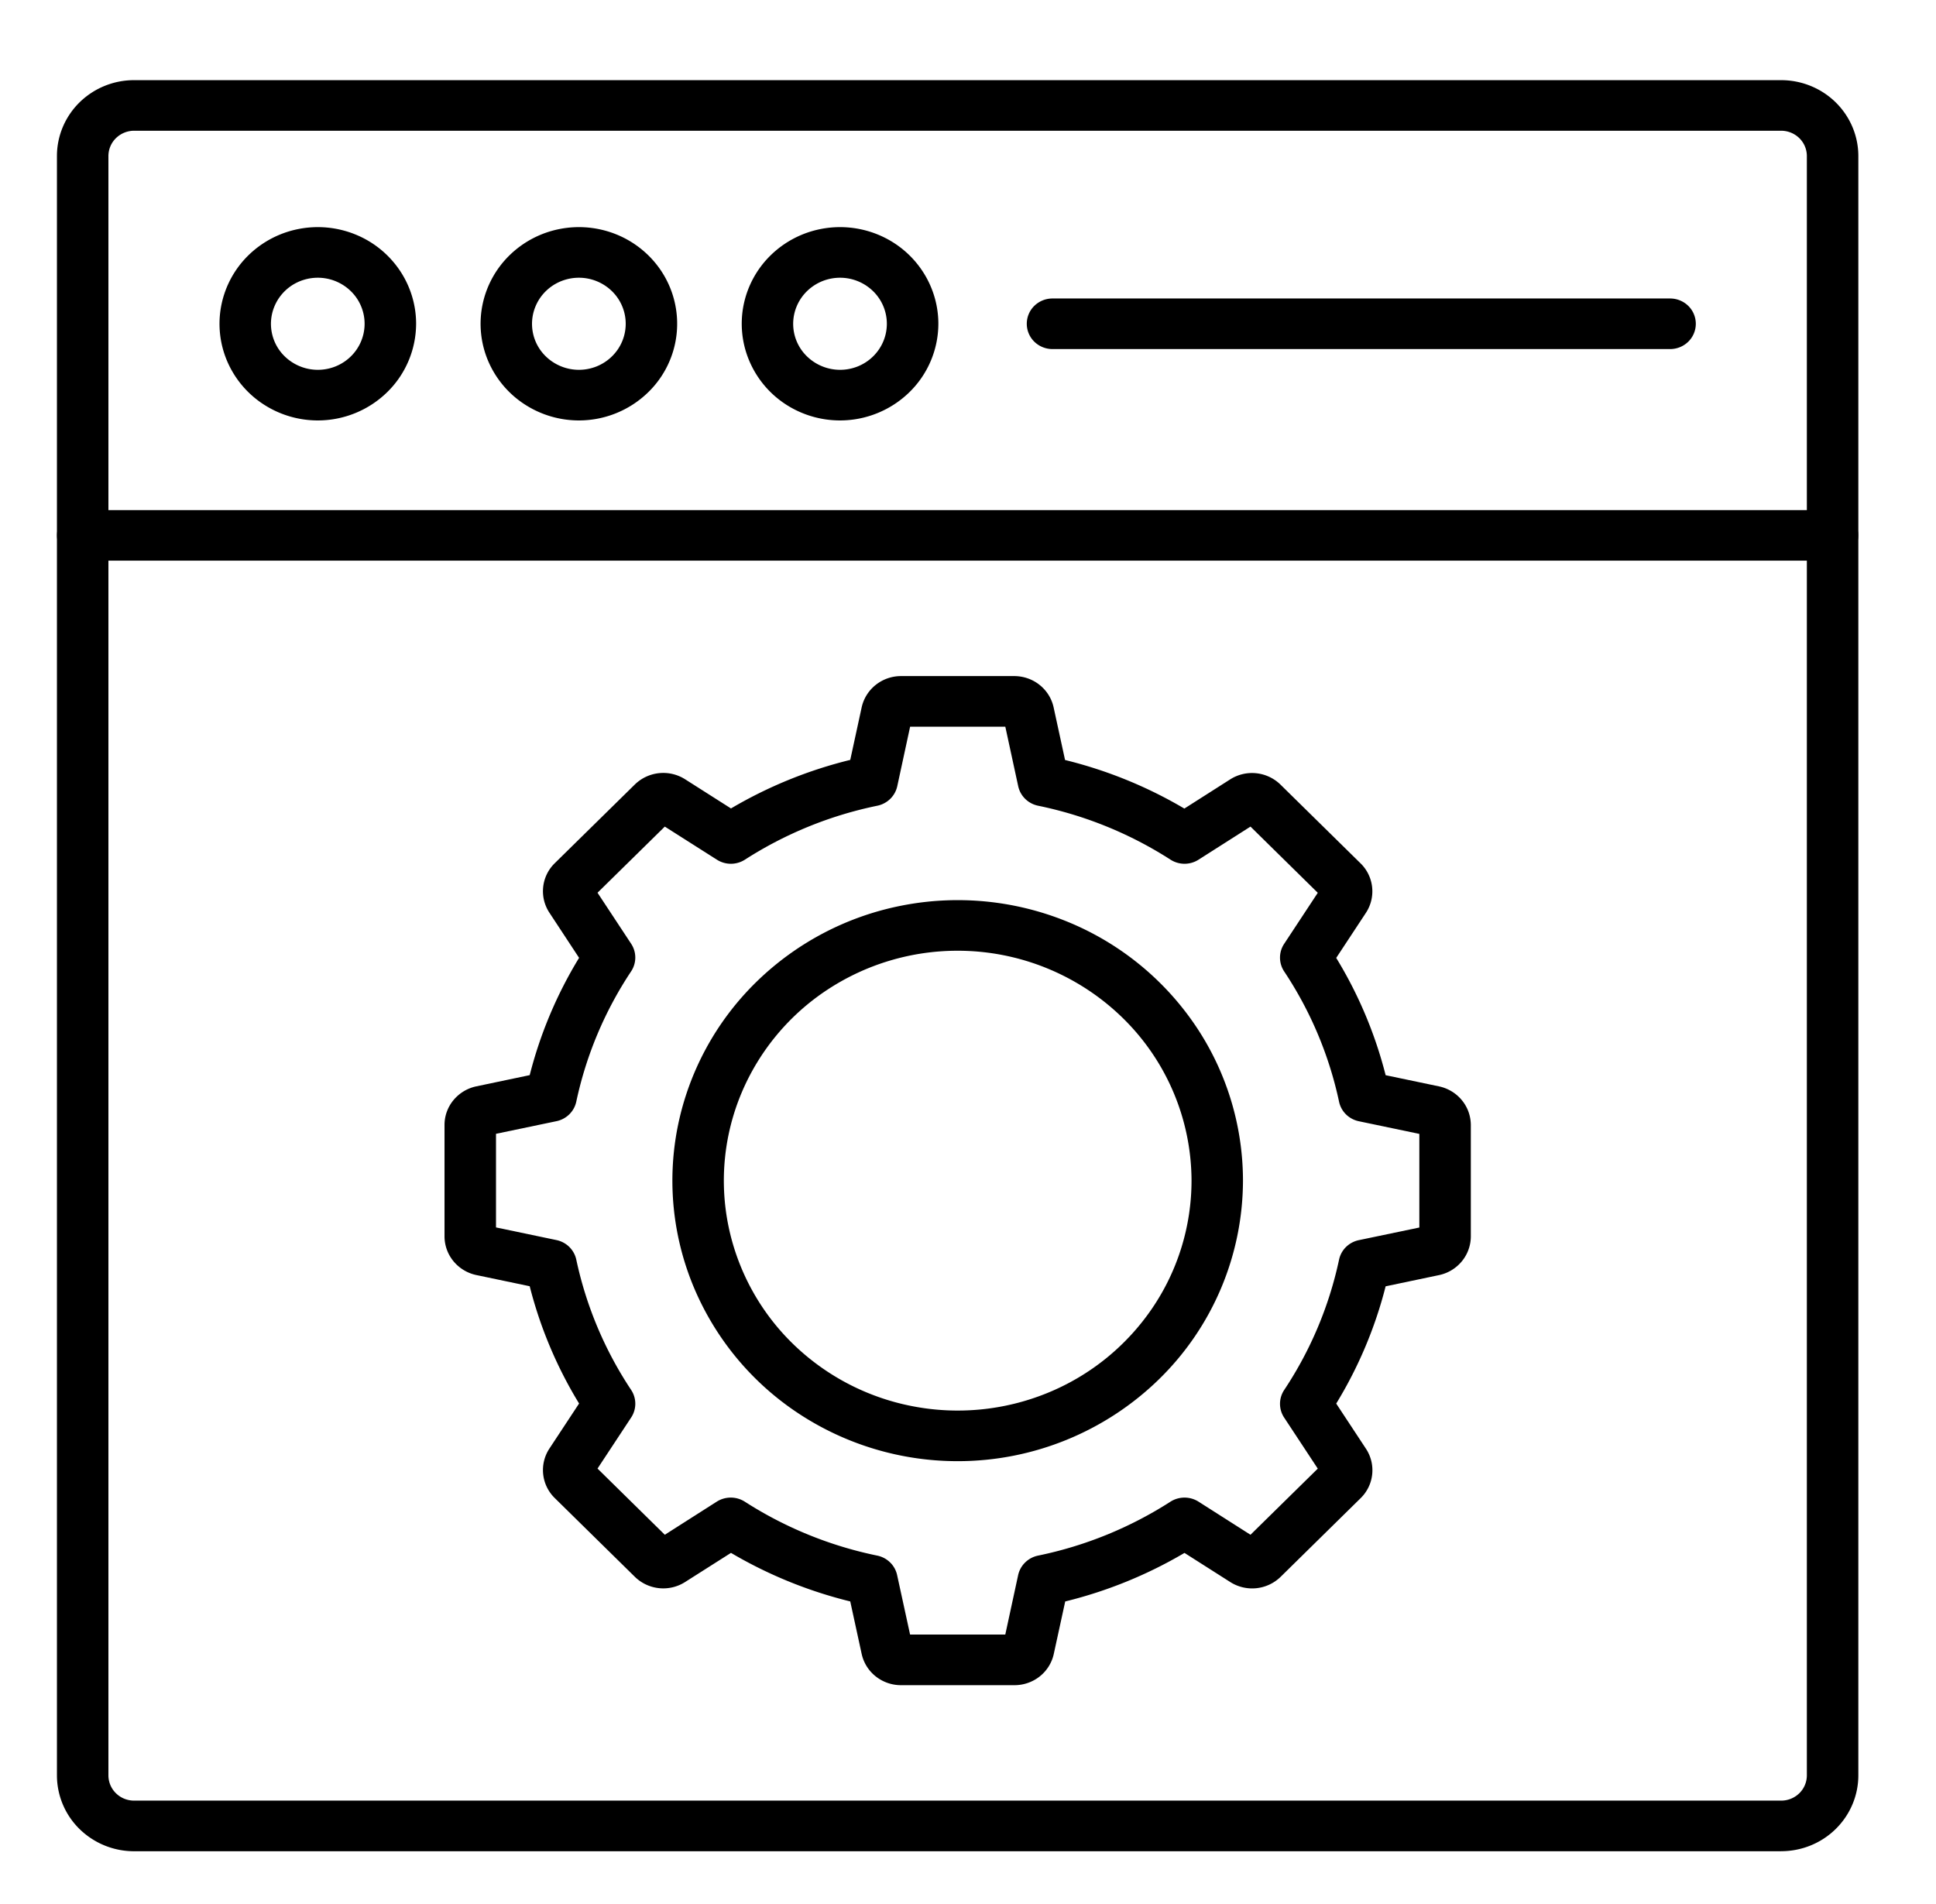<svg width="61" height="60" fill="none" xmlns="http://www.w3.org/2000/svg"><path d="M56.12 58.337H4.226a2.453 2.453 0 01-1.72-.7 2.372 2.372 0 01-.712-1.692V4.918c0-.635.256-1.243.712-1.692a2.453 2.453 0 011.72-.7H56.12c.645 0 1.264.252 1.72.7.456.449.713 1.057.713 1.692v51.027c0 .634-.257 1.243-.713 1.691-.456.449-1.075.7-1.72.7zM4.226 4.12a.818.818 0 00-.573.234.79.79 0 00-.237.564v51.027a.79.79 0 00.237.564c.152.15.358.233.573.233H56.12a.818.818 0 00.574-.233.791.791 0 00.237-.564V4.918a.79.79 0 00-.237-.564.818.818 0 00-.574-.234H4.227z" fill="#000"/><path d="M57.74 17.668H2.607a.818.818 0 01-.574-.233.79.79 0 010-1.128.818.818 0 01.574-.233H57.74c.215 0 .421.083.573.233a.79.79 0 010 1.128.818.818 0 01-.573.233zm-47.727-4.419a3.134 3.134 0 01-1.72-.514 3.057 3.057 0 01-1.141-1.367 2.999 2.999 0 01-.176-1.76 3.03 3.03 0 01.847-1.559 3.114 3.114 0 011.586-.833 3.146 3.146 0 011.79.173 3.08 3.08 0 011.39 1.122c.34.5.522 1.09.522 1.692a3.025 3.025 0 01-.909 2.153 3.128 3.128 0 01-2.189.893zm0-4.497c-.292 0-.577.085-.82.244-.242.16-.431.386-.543.652a1.429 1.429 0 00.32 1.581 1.498 1.498 0 001.608.315c.27-.11.5-.296.662-.535a1.434 1.434 0 00-.184-1.832 1.49 1.49 0 00-1.043-.425zm8.227 4.497a3.135 3.135 0 01-1.72-.514 3.058 3.058 0 01-1.142-1.367 2.999 2.999 0 01-.176-1.76 3.03 3.03 0 01.848-1.559 3.113 3.113 0 011.586-.833 3.146 3.146 0 011.79.173c.565.23 1.049.621 1.39 1.122a3.01 3.01 0 01-.387 3.845 3.127 3.127 0 01-2.19.893zm0-4.497c-.292 0-.577.085-.82.244-.243.16-.432.386-.544.652a1.428 1.428 0 00.32 1.581 1.498 1.498 0 001.608.315c.27-.11.5-.296.663-.535a1.434 1.434 0 00-.184-1.832 1.49 1.49 0 00-1.043-.425zm8.23 4.497a3.136 3.136 0 01-1.722-.513 3.058 3.058 0 01-1.14-1.367 2.998 2.998 0 01-.178-1.76 3.03 3.03 0 01.848-1.56 3.114 3.114 0 011.586-.833 3.146 3.146 0 011.79.173c.566.23 1.05.62 1.39 1.122.34.5.522 1.09.522 1.692a3.024 3.024 0 01-.908 2.152 3.132 3.132 0 01-2.189.894zm0-4.497c-.293 0-.578.085-.82.244-.244.16-.433.386-.545.651a1.428 1.428 0 00.32 1.582 1.498 1.498 0 001.608.315c.27-.11.5-.296.662-.535a1.434 1.434 0 00-.183-1.831 1.49 1.49 0 00-1.043-.426zM52.622 11h-19.46a.818.818 0 01-.573-.233.79.79 0 010-1.128.818.818 0 01.573-.233h19.46c.215 0 .421.084.573.233a.79.79 0 010 1.128.818.818 0 01-.573.233zM31.964 53.104h-3.58a1.28 1.28 0 01-.793-.278 1.244 1.244 0 01-.441-.705l-.36-1.656a13.944 13.944 0 01-3.758-1.53l-1.448.92a1.282 1.282 0 01-1.579-.164l-2.529-2.487a1.232 1.232 0 01-.168-1.552l.938-1.424a13.417 13.417 0 01-1.556-3.696l-1.686-.353a1.272 1.272 0 01-.716-.435 1.235 1.235 0 01-.282-.78v-3.516c0-.284.1-.56.282-.78.182-.22.434-.374.717-.434l1.685-.354c.33-1.3.854-2.546 1.556-3.696l-.937-1.425a1.232 1.232 0 01.166-1.553l2.53-2.487a1.284 1.284 0 011.579-.164l1.448.921a13.915 13.915 0 013.758-1.53l.36-1.658c.062-.278.218-.526.442-.705a1.28 1.28 0 01.793-.278h3.579c.29.002.57.1.794.28.225.18.38.43.44.707l.36 1.657c1.323.325 2.59.84 3.759 1.531l1.447-.922a1.283 1.283 0 011.58.165l2.528 2.486a1.233 1.233 0 01.168 1.553l-.938 1.424a13.421 13.421 0 011.557 3.696l1.685.353c.282.06.535.214.716.434.182.22.281.495.283.779v3.52a1.239 1.239 0 01-.283.779 1.27 1.27 0 01-.716.434l-1.685.354c-.33 1.3-.855 2.546-1.557 3.695l.937 1.423a1.23 1.23 0 01-.162 1.552l-2.53 2.488a1.285 1.285 0 01-1.579.164l-1.447-.921a13.941 13.941 0 01-3.758 1.53l-.361 1.657a1.242 1.242 0 01-.443.706 1.28 1.28 0 01-.795.275zm-3.289-1.595h3l.405-1.874a.792.792 0 01.221-.398.814.814 0 01.406-.216 12.292 12.292 0 004.173-1.7.827.827 0 01.884 0l1.637 1.043 2.12-2.084-1.06-1.609a.787.787 0 010-.867 11.901 11.901 0 001.73-4.107.794.794 0 01.218-.4.816.816 0 01.406-.217l1.906-.398v-2.95l-1.906-.399a.816.816 0 01-.406-.217.794.794 0 01-.218-.4 11.899 11.899 0 00-1.73-4.105.788.788 0 010-.868l1.06-1.609-2.12-2.086-1.636 1.042a.82.82 0 01-.884 0 12.29 12.29 0 00-4.173-1.7.815.815 0 01-.406-.216.793.793 0 01-.22-.398l-.406-1.875h-3l-.405 1.875a.794.794 0 01-.221.398.815.815 0 01-.406.216 12.29 12.29 0 00-4.173 1.7.82.82 0 01-.884 0l-1.64-1.042-2.12 2.084 1.06 1.609a.788.788 0 010 .867 11.897 11.897 0 00-1.729 4.106.793.793 0 01-.219.4.815.815 0 01-.405.217l-1.906.398v2.95l1.906.399a.816.816 0 01.405.217c.11.11.187.249.219.4a11.902 11.902 0 001.729 4.106.788.788 0 010 .868l-1.06 1.609 2.12 2.086 1.636-1.043a.826.826 0 01.884 0 12.292 12.292 0 004.174 1.7.815.815 0 01.406.216.793.793 0 01.22.399l.408 1.873z" fill="#000"/><path d="M30.175 46.045a9.098 9.098 0 01-4.994-1.49 8.873 8.873 0 01-3.31-3.966 8.703 8.703 0 01-.513-5.107 8.795 8.795 0 012.46-4.526 9.037 9.037 0 014.601-2.42 9.132 9.132 0 015.194.501 8.96 8.96 0 014.035 3.255 8.736 8.736 0 011.516 4.91 8.776 8.776 0 01-2.634 6.25 9.078 9.078 0 01-6.355 2.593zm0-16.085a7.457 7.457 0 00-4.094 1.221 7.273 7.273 0 00-2.713 3.252 7.132 7.132 0 00-.419 4.187 7.208 7.208 0 002.017 3.71 7.407 7.407 0 003.774 1.981c1.429.28 2.91.136 4.257-.413a7.342 7.342 0 003.306-2.67 7.159 7.159 0 001.24-4.026 7.194 7.194 0 00-2.162-5.118 7.442 7.442 0 00-5.206-2.124z" fill="#000"/></svg>